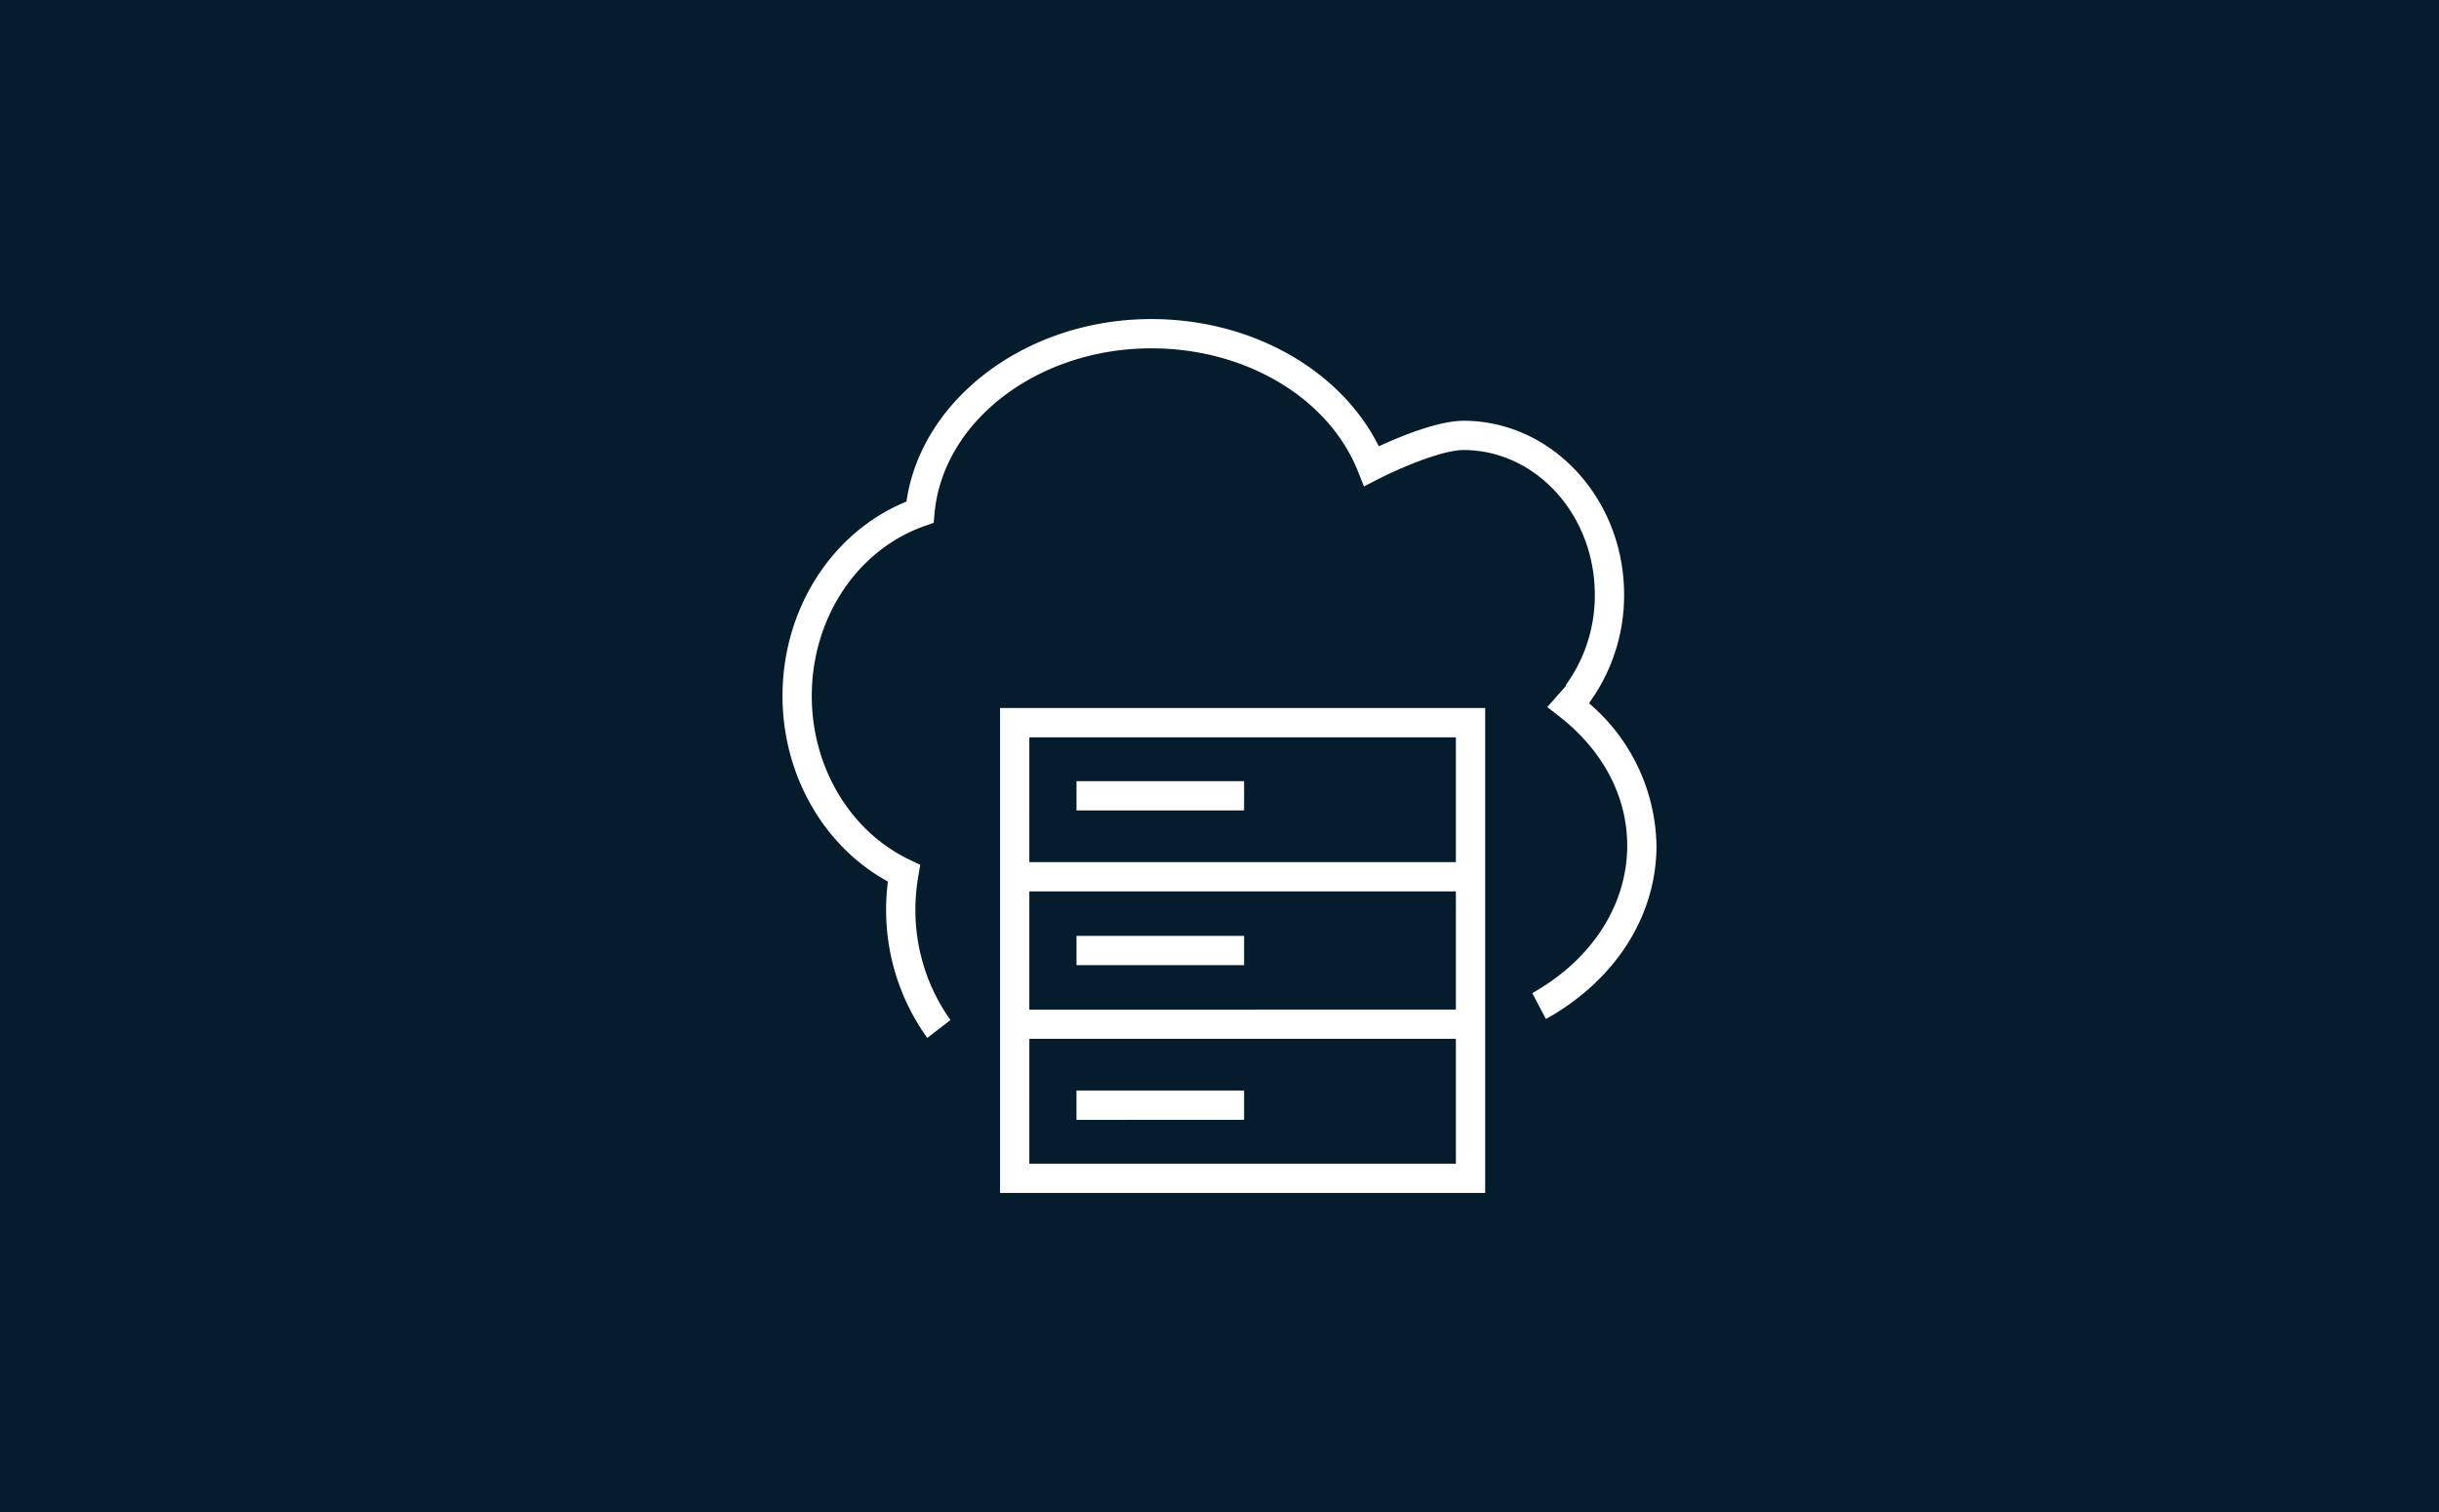 <?xml version="1.0" encoding="UTF-8"?> <svg xmlns="http://www.w3.org/2000/svg" width="300" height="186" viewBox="0 0 300 186"><g id="Group_82" data-name="Group 82" transform="translate(-632 -5020)"><rect id="Rectangle_2" data-name="Rectangle 2" width="300" height="186" transform="translate(632 5020)" fill="#051c2c"></rect><path id="Union_35" data-name="Union 35" d="M26.758,109V47.848h61.17V109Zm5.1-5.1H82.826V90.043H31.861Zm0-18.954H82.825V71.907H31.861Zm0-18.138H82.825V52.952H31.861Zm4.3,33.2V94.9H58.276v5.1ZM12.742,73.363a27.5,27.5,0,0,1,.168-3.011C5.01,65.807,0,56.894,0,47.118,0,36.255,6.093,26.637,15.319,22.671,17.432,9.834,30.608,0,46.115,0,58.423,0,69.44,6.1,74.434,15.426c2.693-1.209,7.032-2.914,10.074-2.914,11.308,0,20.508,9.933,20.508,22.141a23.2,23.2,0,0,1-4.072,13.231A24.258,24.258,0,0,1,109,65.53c0,9.153-5.48,17.507-14.659,22.346l-2.38-4.513C99.434,79.423,103.9,72.756,103.9,65.53c0-5.8-2.852-11.229-8.034-15.282L93.73,48.58l1.789-2.03a17.927,17.927,0,0,0,4.393-11.9c0-9.395-6.911-17.038-15.405-17.038-2.425,0-7.5,2.141-10.131,3.49l-2.5,1.281L70.84,19.781C67.343,11,57.406,5.1,46.113,5.1,32.584,5.1,21.2,13.724,20.195,24.73l-.149,1.633-1.547.543C10.484,29.722,5.1,37.843,5.1,47.119c0,8.493,4.582,16.149,11.674,19.5l1.754.83L18.2,69.366a23.422,23.422,0,0,0-.355,4,22.55,22.55,0,0,0,4.6,13.76l-4.032,3.12A27.681,27.681,0,0,1,12.742,73.363Zm23.42,7.612v-5.1H58.276v5.1Zm0-19.031v-5.1H58.276v5.1Z" transform="translate(727.5 5058.5)" fill="#fff" stroke="#051c2c" stroke-width="1.5"></path></g></svg> 